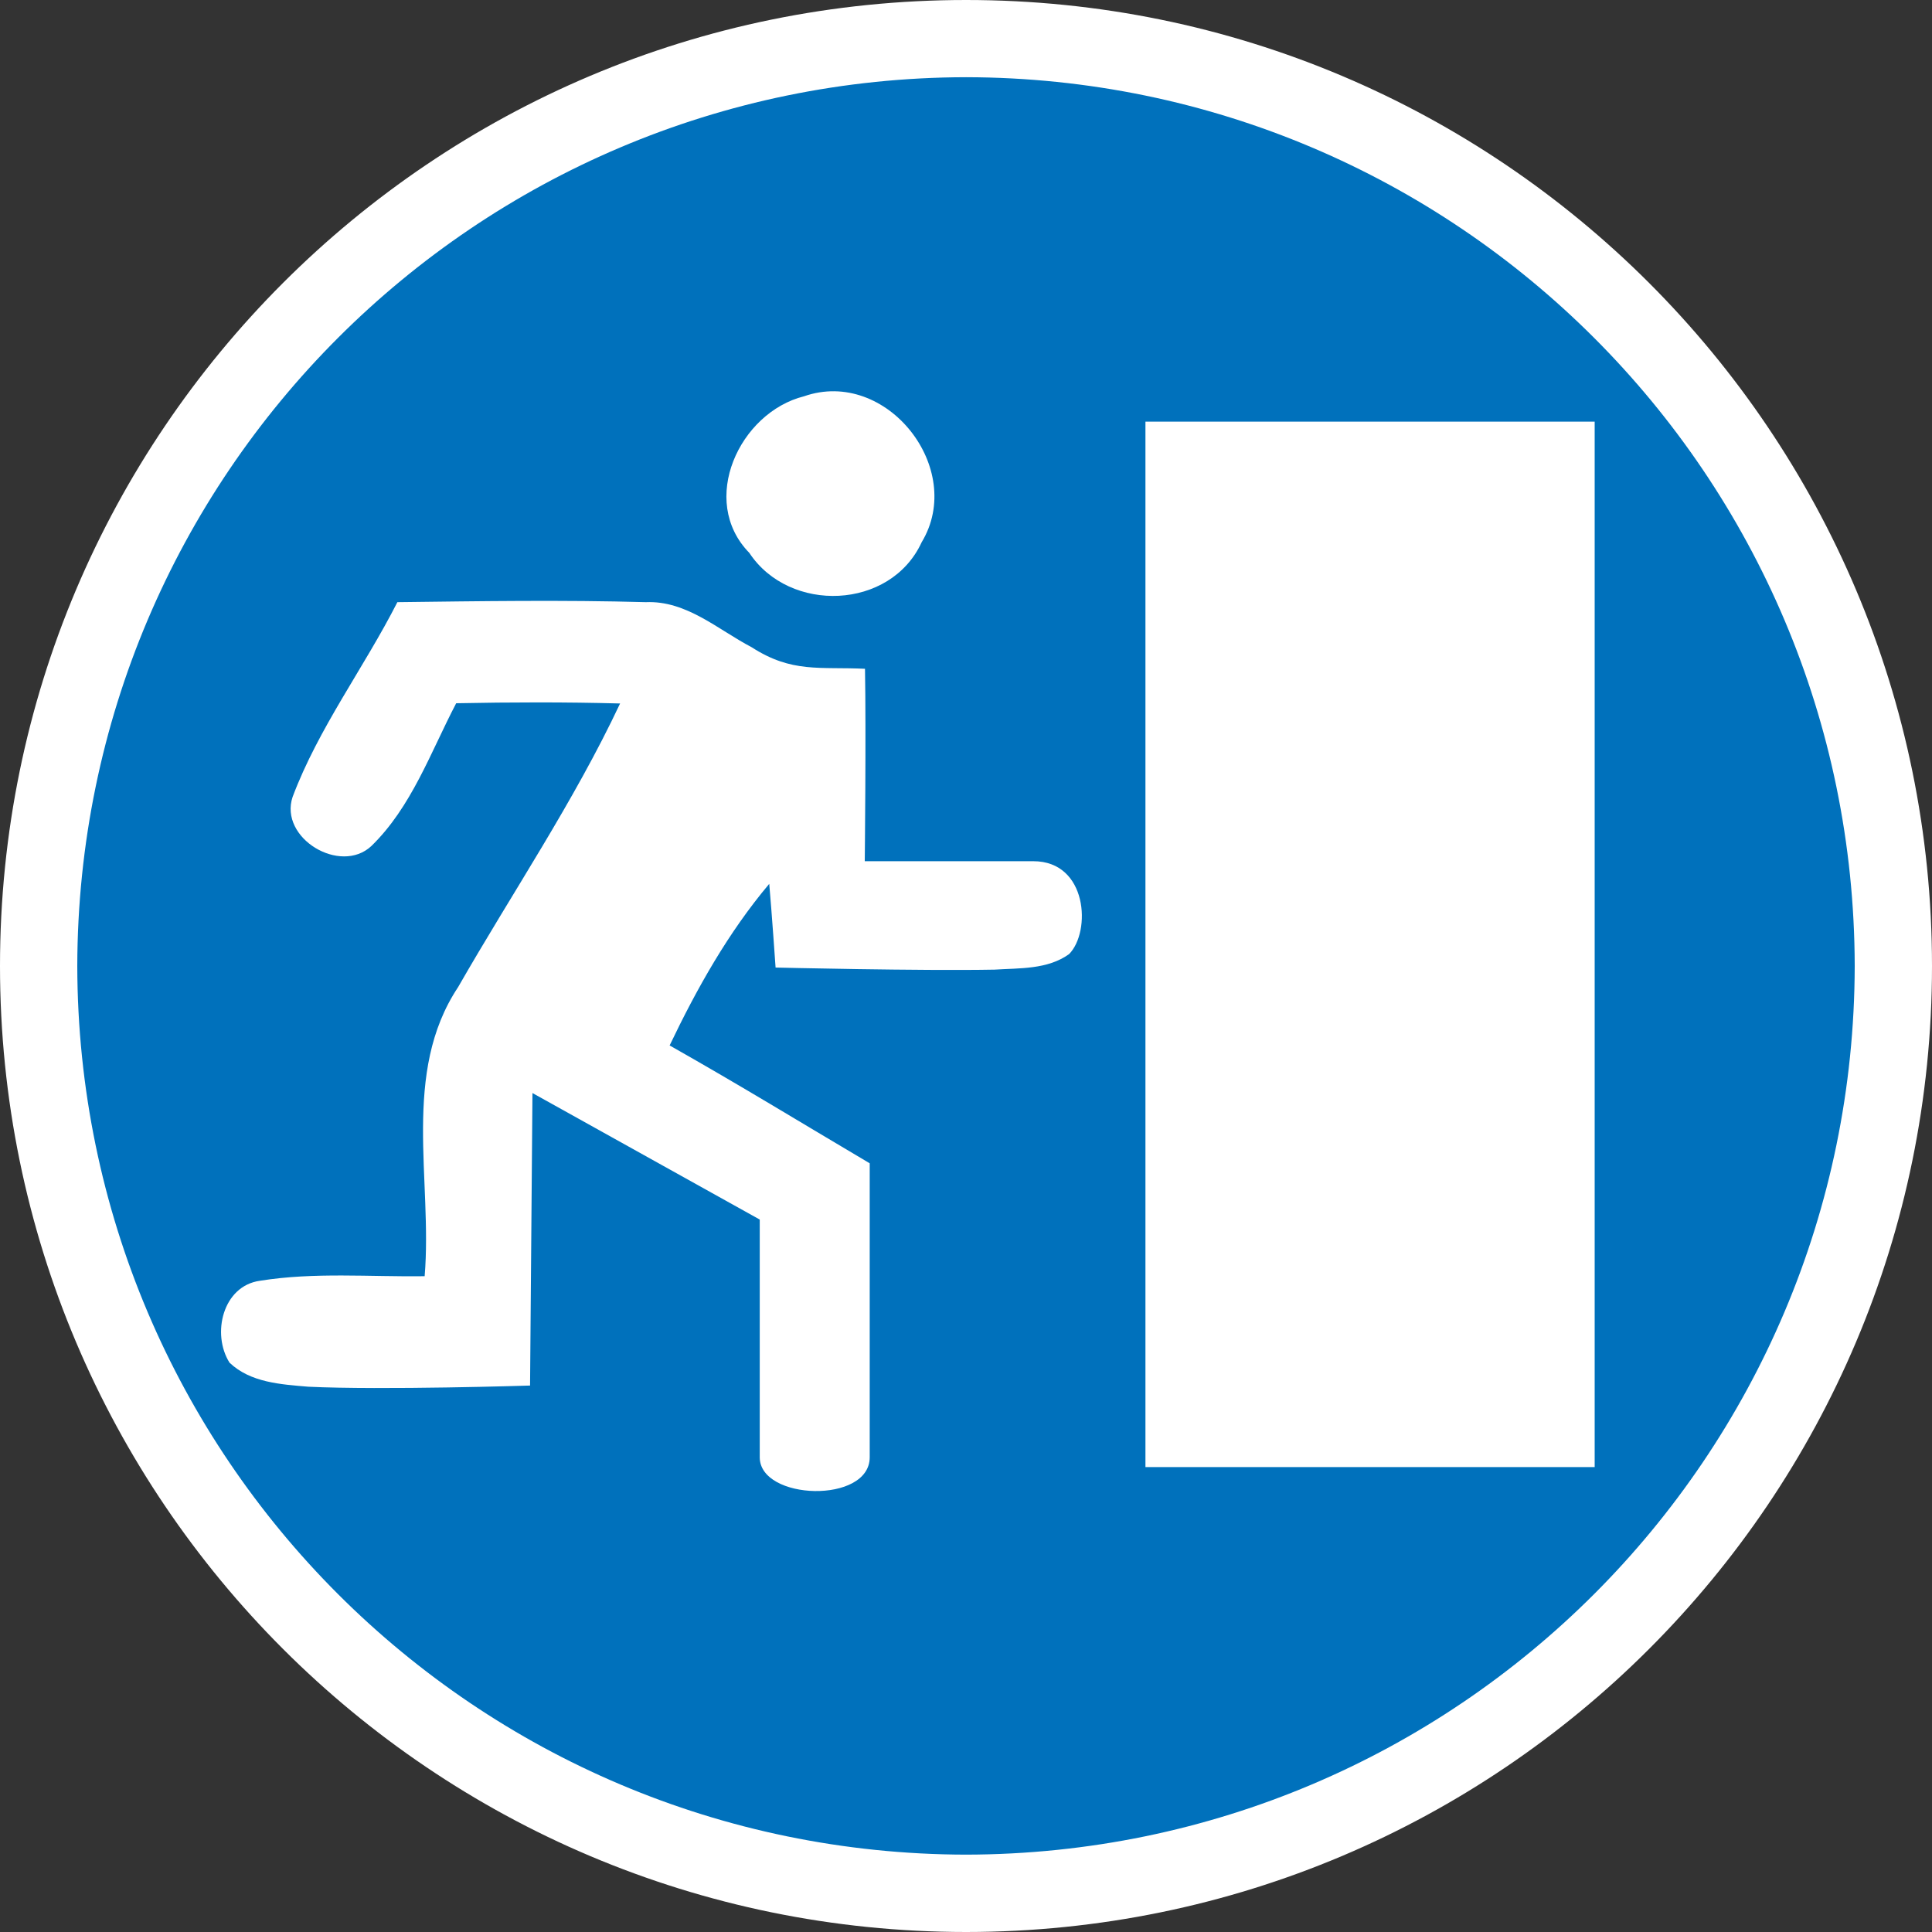 <svg width="50" height="50" viewBox="0 0 50 50" fill="none" xmlns="http://www.w3.org/2000/svg">
<rect x="0" y="0" width="50" height="50" fill="#333333" stroke="none"/>
<path d="M25 49C38.255 49 49 38.255 49 25C49 11.745 38.255 1 25 1C11.745 1 1 11.745 1 25C1 38.255 11.745 49 25 49Z" fill="#0071BC"/>
<path d="M0 25C0.002 11.192 11.196 0 25.002 0C38.808 0 50 11.192 50 25C50 38.804 38.808 49.996 25.002 50C11.196 49.996 0.002 38.804 0 25ZM2 25C2.024 37.706 12.3 47.974 25.002 47.998C37.704 47.974 47.978 37.706 48 25C47.978 12.296 37.704 2.022 25.002 1.998C12.3 2.022 2.026 12.296 2 25Z" fill="white"/>
<path d="M23.852 14.034C25.004 12.13 22.944 9.51 20.808 10.256C19.138 10.674 18.072 12.958 19.392 14.308C20.432 15.882 23.046 15.788 23.852 14.034ZM26.742 22.288C25.334 22.288 22.38 22.288 22.38 22.288C22.38 22.288 22.416 18.968 22.386 17.308C21.214 17.252 20.496 17.424 19.452 16.75C18.576 16.292 17.766 15.538 16.712 15.584C14.572 15.524 12.428 15.558 10.284 15.584C9.424 17.276 8.24 18.846 7.572 20.626C7.218 21.69 8.806 22.646 9.61 21.896C10.652 20.884 11.144 19.466 11.806 18.2C13.22 18.172 14.634 18.168 16.048 18.206C14.846 20.76 13.258 23.1 11.856 25.546C10.384 27.762 11.196 30.542 10.99 33.028C9.57 33.048 8.136 32.92 6.728 33.146C5.766 33.278 5.47 34.52 5.94 35.266C6.482 35.782 7.27 35.828 7.978 35.888C9.886 35.98 13.718 35.858 13.718 35.858L13.78 28.288L19.662 31.562C19.662 31.562 19.662 35.848 19.662 37.714C19.662 38.834 22.508 38.924 22.508 37.714V30.106C20.638 29 19.22 28.126 17.33 27.056C18.038 25.576 18.848 24.132 19.908 22.874C19.972 23.594 20.072 25.04 20.072 25.04C20.072 25.04 23.848 25.13 25.74 25.094C26.39 25.052 27.108 25.094 27.668 24.692C28.242 24.112 28.15 22.288 26.742 22.288ZM29.644 10.912V37.968H41.27V10.912H29.644Z" fill="white"/>
</svg>
